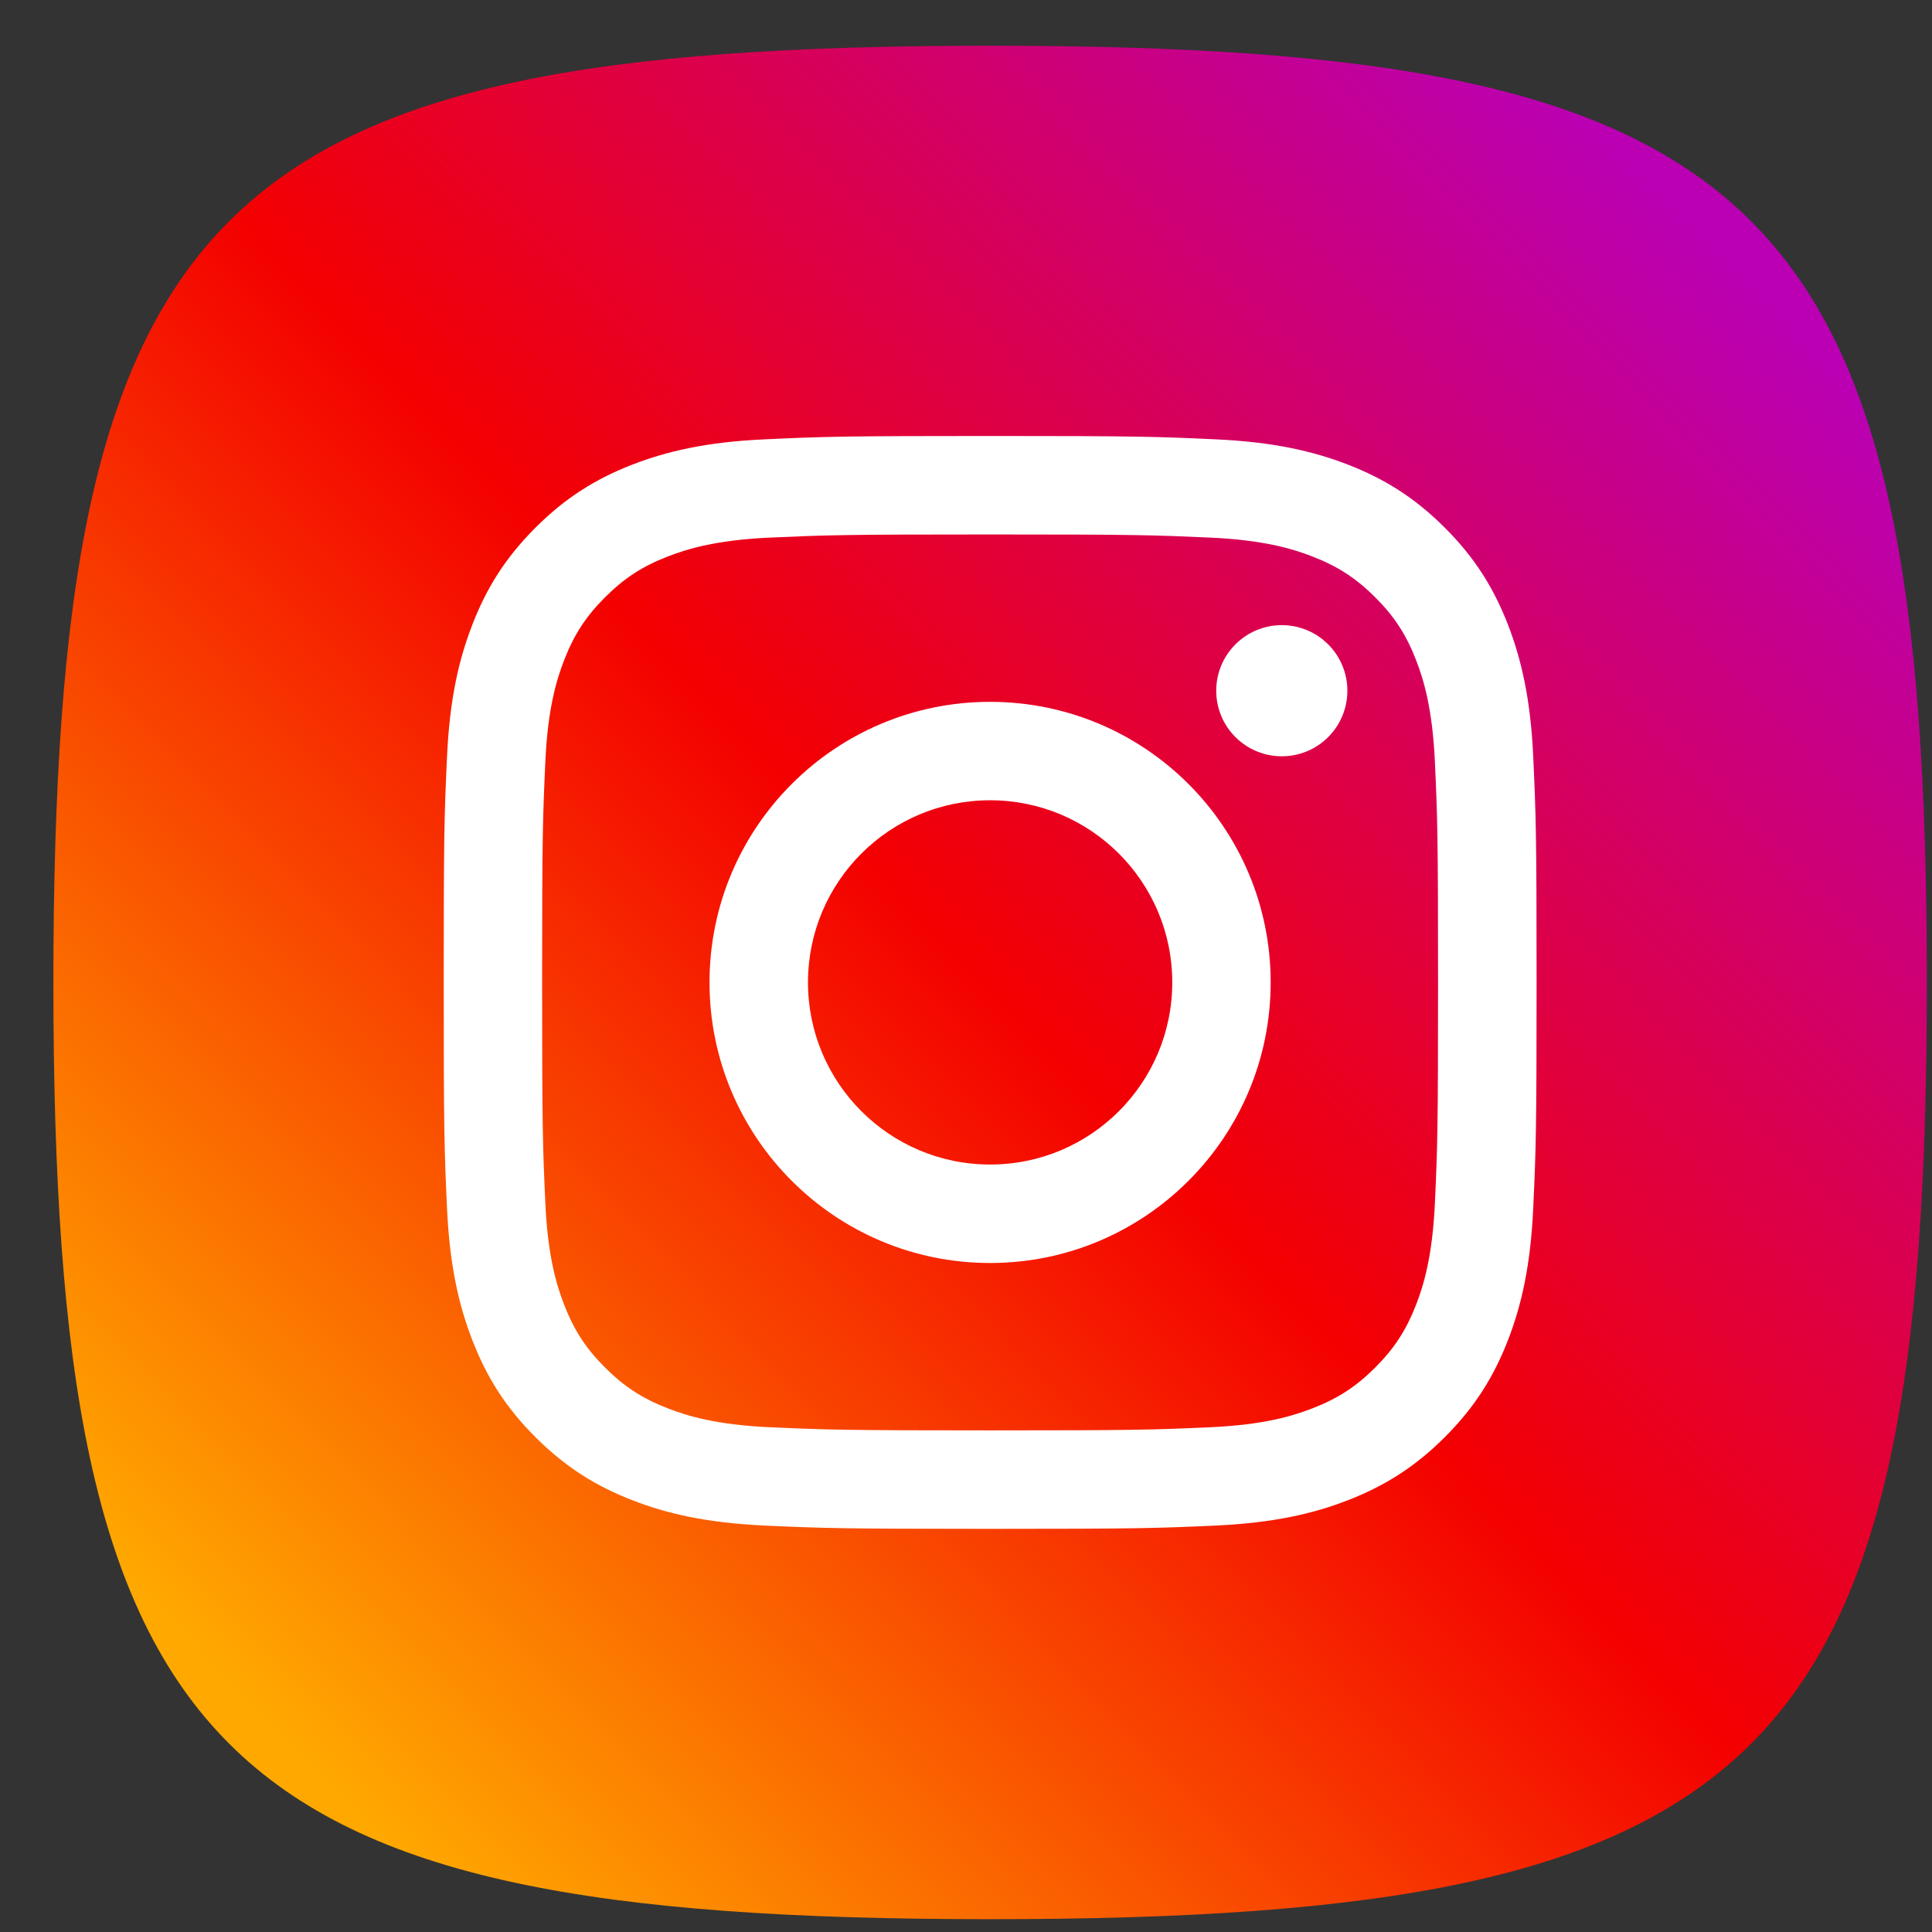 <svg width="33" height="33" viewBox="0 0 33 33" fill="none" xmlns="http://www.w3.org/2000/svg">
<rect x="0" y="0" width="33" height="33" fill="#333333" stroke="none"/>
<g id="Frame">
<path id="Vector" d="M16.912 0.781C30.245 0.781 32.912 3.448 32.912 16.781C32.912 30.115 30.245 32.781 16.912 32.781C3.579 32.781 0.912 30.115 0.912 16.781C0.912 3.448 3.579 0.781 16.912 0.781Z" fill="url(#paint0_linear_1_6017)"/>
<path id="Vector_2" fill-rule="evenodd" clip-rule="evenodd" d="M16.912 9.129C19.404 9.129 19.699 9.139 20.683 9.183C21.593 9.225 22.087 9.377 22.416 9.505C22.852 9.674 23.163 9.876 23.49 10.203C23.817 10.529 24.019 10.84 24.188 11.276C24.316 11.605 24.467 12.099 24.509 13.009C24.554 13.993 24.563 14.288 24.563 16.78C24.563 19.273 24.554 19.567 24.509 20.552C24.467 21.462 24.316 21.956 24.188 22.285C24.018 22.721 23.816 23.032 23.49 23.358C23.163 23.685 22.852 23.887 22.416 24.056C22.087 24.184 21.593 24.336 20.683 24.378C19.699 24.422 19.404 24.432 16.912 24.432C14.42 24.432 14.124 24.422 13.14 24.378C12.23 24.336 11.736 24.184 11.407 24.056C10.972 23.887 10.661 23.685 10.334 23.358C10.007 23.032 9.805 22.721 9.636 22.285C9.508 21.956 9.356 21.462 9.315 20.552C9.27 19.568 9.26 19.273 9.26 16.78C9.26 14.288 9.27 13.993 9.315 13.009C9.356 12.099 9.508 11.605 9.636 11.276C9.805 10.84 10.008 10.529 10.334 10.203C10.661 9.876 10.972 9.673 11.407 9.505C11.736 9.377 12.23 9.225 13.14 9.183C14.125 9.139 14.42 9.129 16.912 9.129ZM16.912 7.447C14.377 7.447 14.059 7.458 13.064 7.504C12.07 7.549 11.392 7.707 10.798 7.937C10.184 8.176 9.664 8.495 9.145 9.014C8.626 9.533 8.307 10.053 8.069 10.667C7.838 11.261 7.68 11.939 7.635 12.932C7.589 13.928 7.579 14.246 7.579 16.78C7.579 19.315 7.589 19.633 7.635 20.629C7.68 21.622 7.838 22.3 8.069 22.894C8.307 23.508 8.626 24.029 9.145 24.547C9.664 25.066 10.185 25.385 10.799 25.624C11.392 25.855 12.071 26.012 13.064 26.058C14.059 26.103 14.377 26.114 16.912 26.114C19.447 26.114 19.765 26.103 20.76 26.058C21.754 26.012 22.432 25.855 23.026 25.624C23.64 25.385 24.16 25.066 24.679 24.547C25.198 24.028 25.517 23.508 25.756 22.894C25.986 22.301 26.144 21.622 26.189 20.629C26.235 19.633 26.246 19.315 26.246 16.78C26.246 14.246 26.235 13.928 26.189 12.932C26.144 11.939 25.986 11.26 25.756 10.667C25.517 10.053 25.198 9.532 24.679 9.014C24.16 8.495 23.64 8.176 23.026 7.937C22.432 7.707 21.753 7.549 20.76 7.504C19.765 7.458 19.447 7.447 16.912 7.447ZM16.912 11.988C14.265 11.988 12.119 14.134 12.119 16.78C12.119 19.427 14.265 21.573 16.912 21.573C19.558 21.573 21.704 19.427 21.704 16.78C21.704 14.134 19.559 11.988 16.912 11.988ZM16.912 19.891C15.194 19.891 13.801 18.498 13.801 16.78C13.801 15.062 15.194 13.669 16.912 13.669C18.63 13.669 20.023 15.062 20.023 16.78C20.023 18.499 18.63 19.891 16.912 19.891ZM23.014 11.798C23.014 12.417 22.513 12.918 21.894 12.918C21.276 12.918 20.774 12.417 20.774 11.798C20.774 11.18 21.276 10.678 21.894 10.678C22.513 10.678 23.014 11.18 23.014 11.798Z" fill="white"/>
</g>
<defs>
<linearGradient id="paint0_linear_1_6017" x1="29.452" y1="4.552" x2="4.275" y2="29.105" gradientUnits="userSpaceOnUse">
<stop stop-color="#BA00B2"/>
<stop offset="0.5" stop-color="#F40000"/>
<stop offset="1" stop-color="#FFA800"/>
</linearGradient>
</defs>
</svg>
